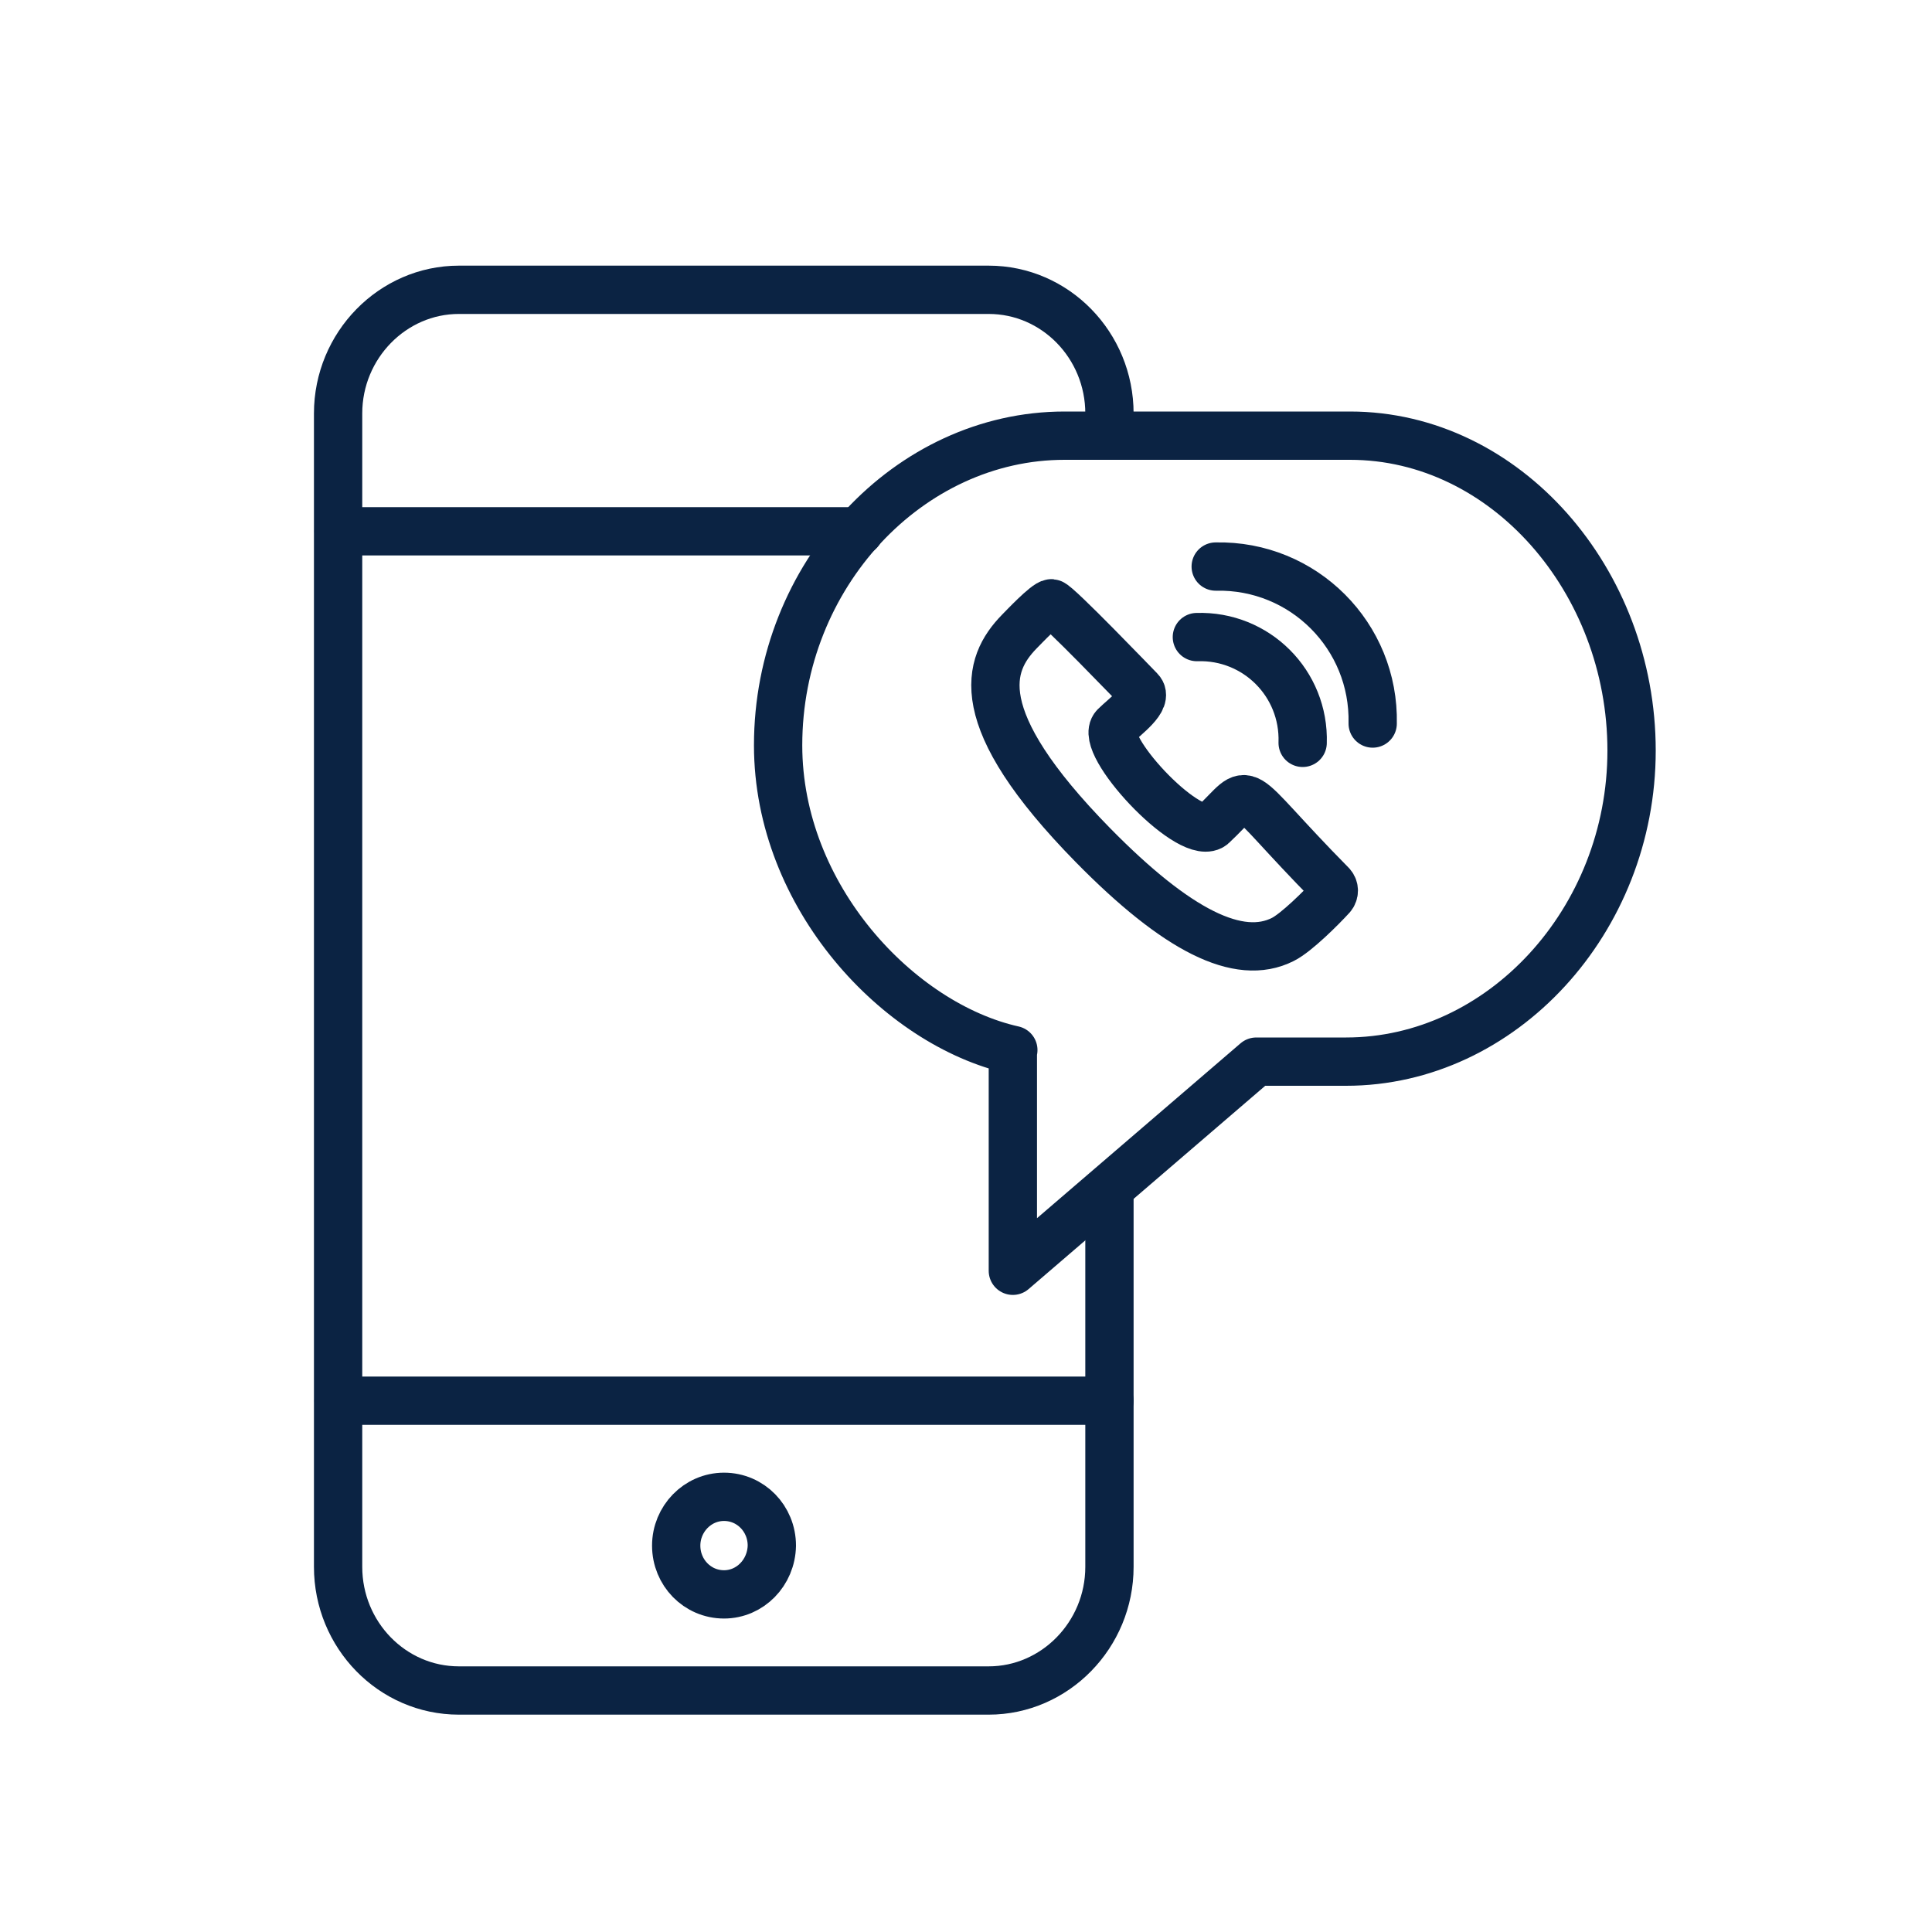 <svg width="40" height="40" viewBox="0 0 40 40" fill="none" xmlns="http://www.w3.org/2000/svg">
<path d="M20.98 21.74C18.61 21.21 16.11 18.57 16.11 15.43C16.11 11.91 18.82 9.02 22.04 9.02H27.95C31.17 9.02 33.78 12.02 33.78 15.54C33.78 19.06 31.09 21.98 27.87 21.98H26.01L20.97 26.31V21.74H20.98Z" stroke="#0B2343" stroke-linecap="round" stroke-linejoin="round"/>
<path d="M25.1 17.09C25.09 17.1 25.08 17.1 25.07 17.11C24.56 17.37 22.73 15.4 23.08 15.04C23.29 14.83 23.79 14.48 23.6 14.29C23.52 14.21 21.88 12.5 21.77 12.49C21.66 12.49 21.18 13 21.1 13.08C20.45 13.75 20.03 14.85 22.63 17.5C24.37 19.27 25.65 19.91 26.56 19.45C26.84 19.31 27.36 18.79 27.57 18.56C27.63 18.49 27.63 18.39 27.57 18.32C25.47 16.19 26 16.25 25.1 17.09Z" stroke="#0B2343" stroke-miterlimit="10" stroke-linecap="round" stroke-linejoin="round"/>
<path d="M26.97 15.38C27.01 14.15 26.01 13.15 24.78 13.19" stroke="#0B2343" stroke-miterlimit="10" stroke-linecap="round" stroke-linejoin="round"/>
<path d="M28.42 14.98C28.46 13.17 26.99 11.69 25.17 11.73" stroke="#0B2343" stroke-miterlimit="10" stroke-linecap="round" stroke-linejoin="round"/>
<path d="M22.97 9.01V8.56C22.97 7.15 21.85 6 20.47 6H9.5C8.13 6 7 7.15 7 8.56V32.44C7 33.85 8.12 35 9.5 35H20.47C21.84 35 22.97 33.85 22.97 32.44V24.7" stroke="#0B2343" stroke-linecap="round" stroke-linejoin="round"/>
<path d="M14.99 33.01C14.44 33.01 14 32.56 14 32C14 31.45 14.44 30.99 14.99 30.99C15.54 30.99 15.98 31.44 15.98 32C15.97 32.56 15.53 33.01 14.99 33.01Z" stroke="#0B2343" stroke-linecap="round" stroke-linejoin="round"/>
<path d="M7.01 11H17.79" stroke="#0B2343" stroke-linecap="round" stroke-linejoin="round"/>
<path d="M7.01 29H22.97" stroke="#0B2343" stroke-linecap="round" stroke-linejoin="round"/>
</svg>
